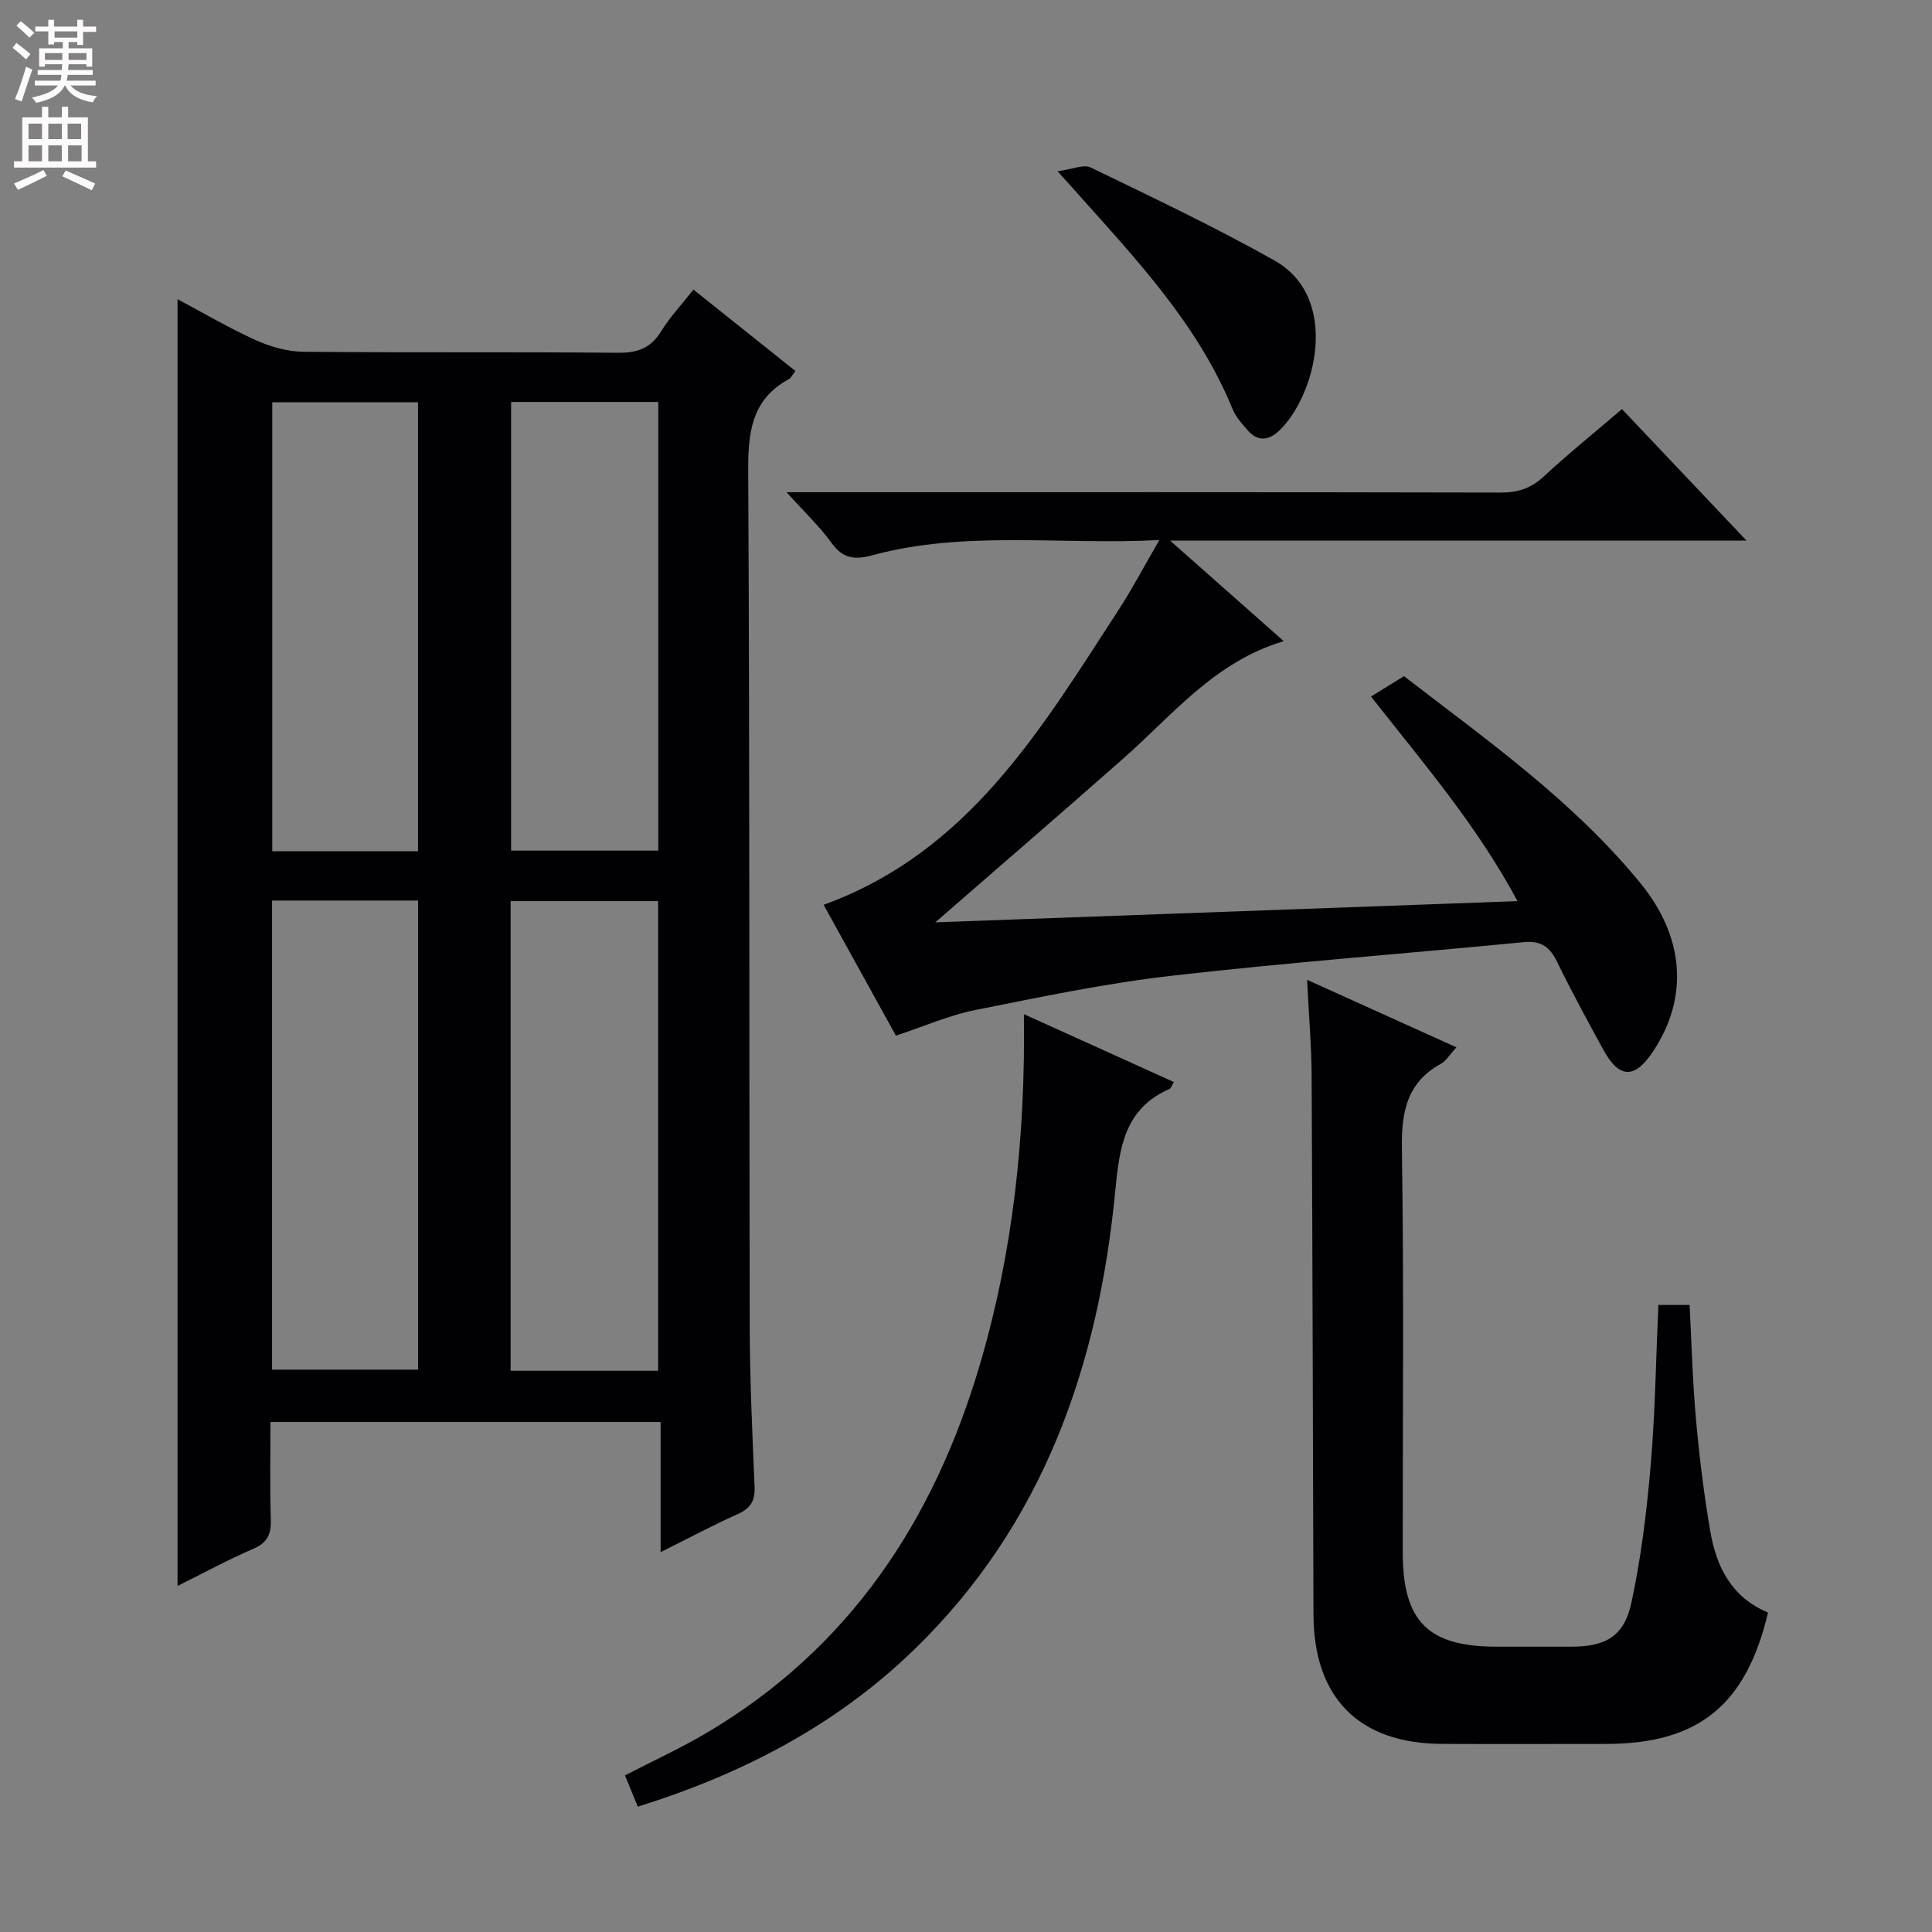 <svg enable-background="new 0 0 400 400" viewBox="0 0 400 400" xmlns="http://www.w3.org/2000/svg"><rect x="0" y="0" width="400" height="400" fill="#808080" stroke="none"/><g fill="#010103"><path d="m36.76 61.95c5.34 2.83 10.61 5.95 16.16 8.46 3.05 1.38 6.57 2.39 9.89 2.42 21.66.21 43.33 0 64.99.21 4.08.04 6.89-.87 9.08-4.44 1.81-2.96 4.25-5.53 6.69-8.64 6.98 5.57 13.93 11.12 21.11 16.85-.6.76-.88 1.43-1.38 1.7-7.87 4.3-8.44 11.26-8.39 19.39.32 58.82.18 117.65.31 176.48.02 11.14.54 22.29 1.01 33.43.12 2.91-.83 4.48-3.5 5.67-5.13 2.29-10.1 4.96-15.96 7.88 0-9.31 0-17.98 0-26.95-27.11 0-53.53 0-80.77 0 0 6.62-.15 13.38.07 20.12.1 3.03-.63 4.83-3.6 6.12-5.3 2.29-10.39 5.06-15.71 7.7 0-88.88 0-177.31 0-266.4zm99.5 221.85c0-32.7 0-64.9 0-97.23-10.35 0-20.37 0-30.54 0v97.23zm-79.93-97.35v97.12h30.24c0-32.61 0-64.8 0-97.12-10.26 0-20.16 0-30.24 0zm49.49-103.23v92.89h30.47c0-31.21 0-61.94 0-92.89-10.23 0-20.17 0-30.47 0zm-19.27 93.03c0-31.23 0-62.12 0-92.96-10.31 0-20.24 0-30.18 0v92.96z"/><path d="m193.64 190.96c40.37-1.47 80.04-2.91 120.54-4.39-8.33-15.58-19.45-28.52-30.33-42.36 2.24-1.38 4.42-2.73 6.83-4.22 17.19 13.27 35.07 25.84 49 42.92 9.05 11.1 9.94 23.5 2.71 34.57-3.9 5.98-7.12 5.95-10.49-.23-3.27-5.98-6.53-11.97-9.51-18.09-1.5-3.08-3.28-4.45-6.89-4.1-24.3 2.37-48.67 4.18-72.92 6.96-13.65 1.56-27.17 4.4-40.66 7.09-5.31 1.06-10.39 3.31-16.43 5.31-4.78-8.65-9.86-17.84-14.97-27.09 30.13-10.95 45.06-36.46 60.99-60.93 2.87-4.41 5.33-9.09 8.52-14.59-20.51 1.07-40.17-2.06-59.43 3.15-3.61.98-6.06.73-8.41-2.52-2.48-3.44-5.63-6.4-9.34-10.53h6.39c47.15 0 94.29-.04 141.44.07 3.57.01 6.29-.86 8.93-3.32 5.11-4.74 10.56-9.13 16.2-13.96 8.37 8.84 16.67 17.61 25.78 27.22-40.03 0-79 0-119.34 0 8.33 7.37 15.59 13.8 23.53 20.82-14.44 4.34-23.02 15.34-33.18 24.27-12.7 11.21-25.52 22.26-38.96 33.95z"/><path d="m366.05 333.86c-4.54 19.27-14.51 27.2-33.59 27.2-11.33 0-22.65.05-33.98-.01-17.13-.09-26.48-9.54-26.54-26.76-.12-37.14-.19-74.29-.38-111.43-.03-6.29-.58-12.58-.94-20 10.68 4.83 20.52 9.28 30.92 13.98-1.33 1.43-2.1 2.79-3.26 3.43-7.08 3.93-8.14 10.01-8.03 17.61.42 27.81.16 55.63.17 83.45 0 14.38 5.2 19.59 19.47 19.6 5.16 0 10.33.01 15.49 0 7.02-.02 10.88-2.13 12.38-9.08 2.02-9.36 3.18-18.96 4-28.51.93-10.9 1.08-21.88 1.59-33.16h6.46c.42 7.91.62 15.84 1.33 23.73.7 7.75 1.64 15.51 2.97 23.18 1.25 7.28 4.36 13.61 11.94 16.77z"/><path d="m132.05 374.05c-.95-2.31-1.76-4.28-2.66-6.48 5.75-2.97 11.47-5.59 16.86-8.77 29.53-17.42 47.05-43.87 56.58-76.14 6.93-23.43 9.49-47.48 9.16-72.69 10.59 4.79 20.74 9.39 31.05 14.06-.42.68-.56 1.26-.89 1.41-9.31 4.08-10.37 12.04-11.24 21.05-3.48 36.15-14.84 69.08-41.68 95.08-16.09 15.58-35.36 25.66-57.18 32.48z"/><path d="m218.95 35.46c3.09-.41 5.41-1.5 6.86-.79 12.78 6.19 25.65 12.29 38.02 19.24 13.84 7.77 8.53 28.16.98 35.28-2.19 2.06-4.4 2.25-6.46-.07-1.2-1.36-2.49-2.79-3.16-4.43-7.14-17.45-19.82-30.88-32.09-44.62-.98-1.12-1.98-2.21-4.15-4.61z"/></g><path d="m2.6 9.9.8-1c.9.7 1.9 1.4 2.9 2.3l-.9 1.1c-1.1-1-2-1.8-2.8-2.4zm.5 10.6c.9-2.1 1.6-4.3 2.3-6.7.4.2.8.4 1.3.6-.7 2.1-1.5 4.3-2.2 6.6zm.3-15.2.9-.9c1 .8 2 1.6 2.8 2.4l-1 1c-.9-.9-1.8-1.7-2.7-2.5zm12.6-1.2h1.2v1.4h2.7v1.1h-2.7v2.7h-1.2v-.6h-1.8v1.3h4.9v3.8h-1.2v-.5h-3.7c0 .4-.1.9-.1 1.2h5.1v1h-5.2c0 .5-.1.9-.2 1.2h6v1h-5.2c1.1 1.3 2.9 2 5.5 2.2-.4.4-.7.8-.9 1.3-2.9-.5-4.8-1.6-5.7-3.5h-.1c-.8 1.7-2.7 2.9-5.9 3.6-.2-.4-.6-.8-.9-1.1 2.8-.6 4.6-1.4 5.4-2.5h-4.8v-1h5.3c.1-.3.2-.7.2-1.2h-4.9v-1h5c0-.4 0-.8.1-1.2h-3.6v.5h-1.2v-3.8h4.9v-1.3h-1.8v.5h-1.2v-2.7h-2.7v-1h2.7v-1.4h1.2v1.4h4.8zm-6.7 8.3h3.6c0-.4 0-.9 0-1.4h-3.6zm1.9-4.6h4.8v-1.3h-4.7v1.3zm6.7 3.2h-3.7v1.4h3.7z" fill="#fcfafa"/><path d="m8.7 22.1h1.3v2.2h2.8v-2.2h1.3v2.2h4.1v9.1h1.7v1.3h-17v-1.3h1.7v-9.1h4.1zm.3 13.1.7 1.2c-1.8.9-3.8 1.9-6 2.9-.2-.4-.5-.8-.8-1.3 2.3-1 4.4-1.9 6.1-2.8zm-3.1-6.4h2.8v-3.2h-2.8zm0 4.6h2.8v-3.3h-2.8zm4.1-4.6h2.8v-3.2h-2.8zm0 4.6h2.8v-3.3h-2.8zm3.6 1.9c2.1.9 4.1 1.8 6.1 2.7l-.7 1.4c-2.2-1.1-4.2-2-6.1-2.9zm3.2-9.7h-2.8v3.2h2.8zm-2.7 7.8h2.8v-3.3h-2.8z" fill="#fcfafa"/></svg>